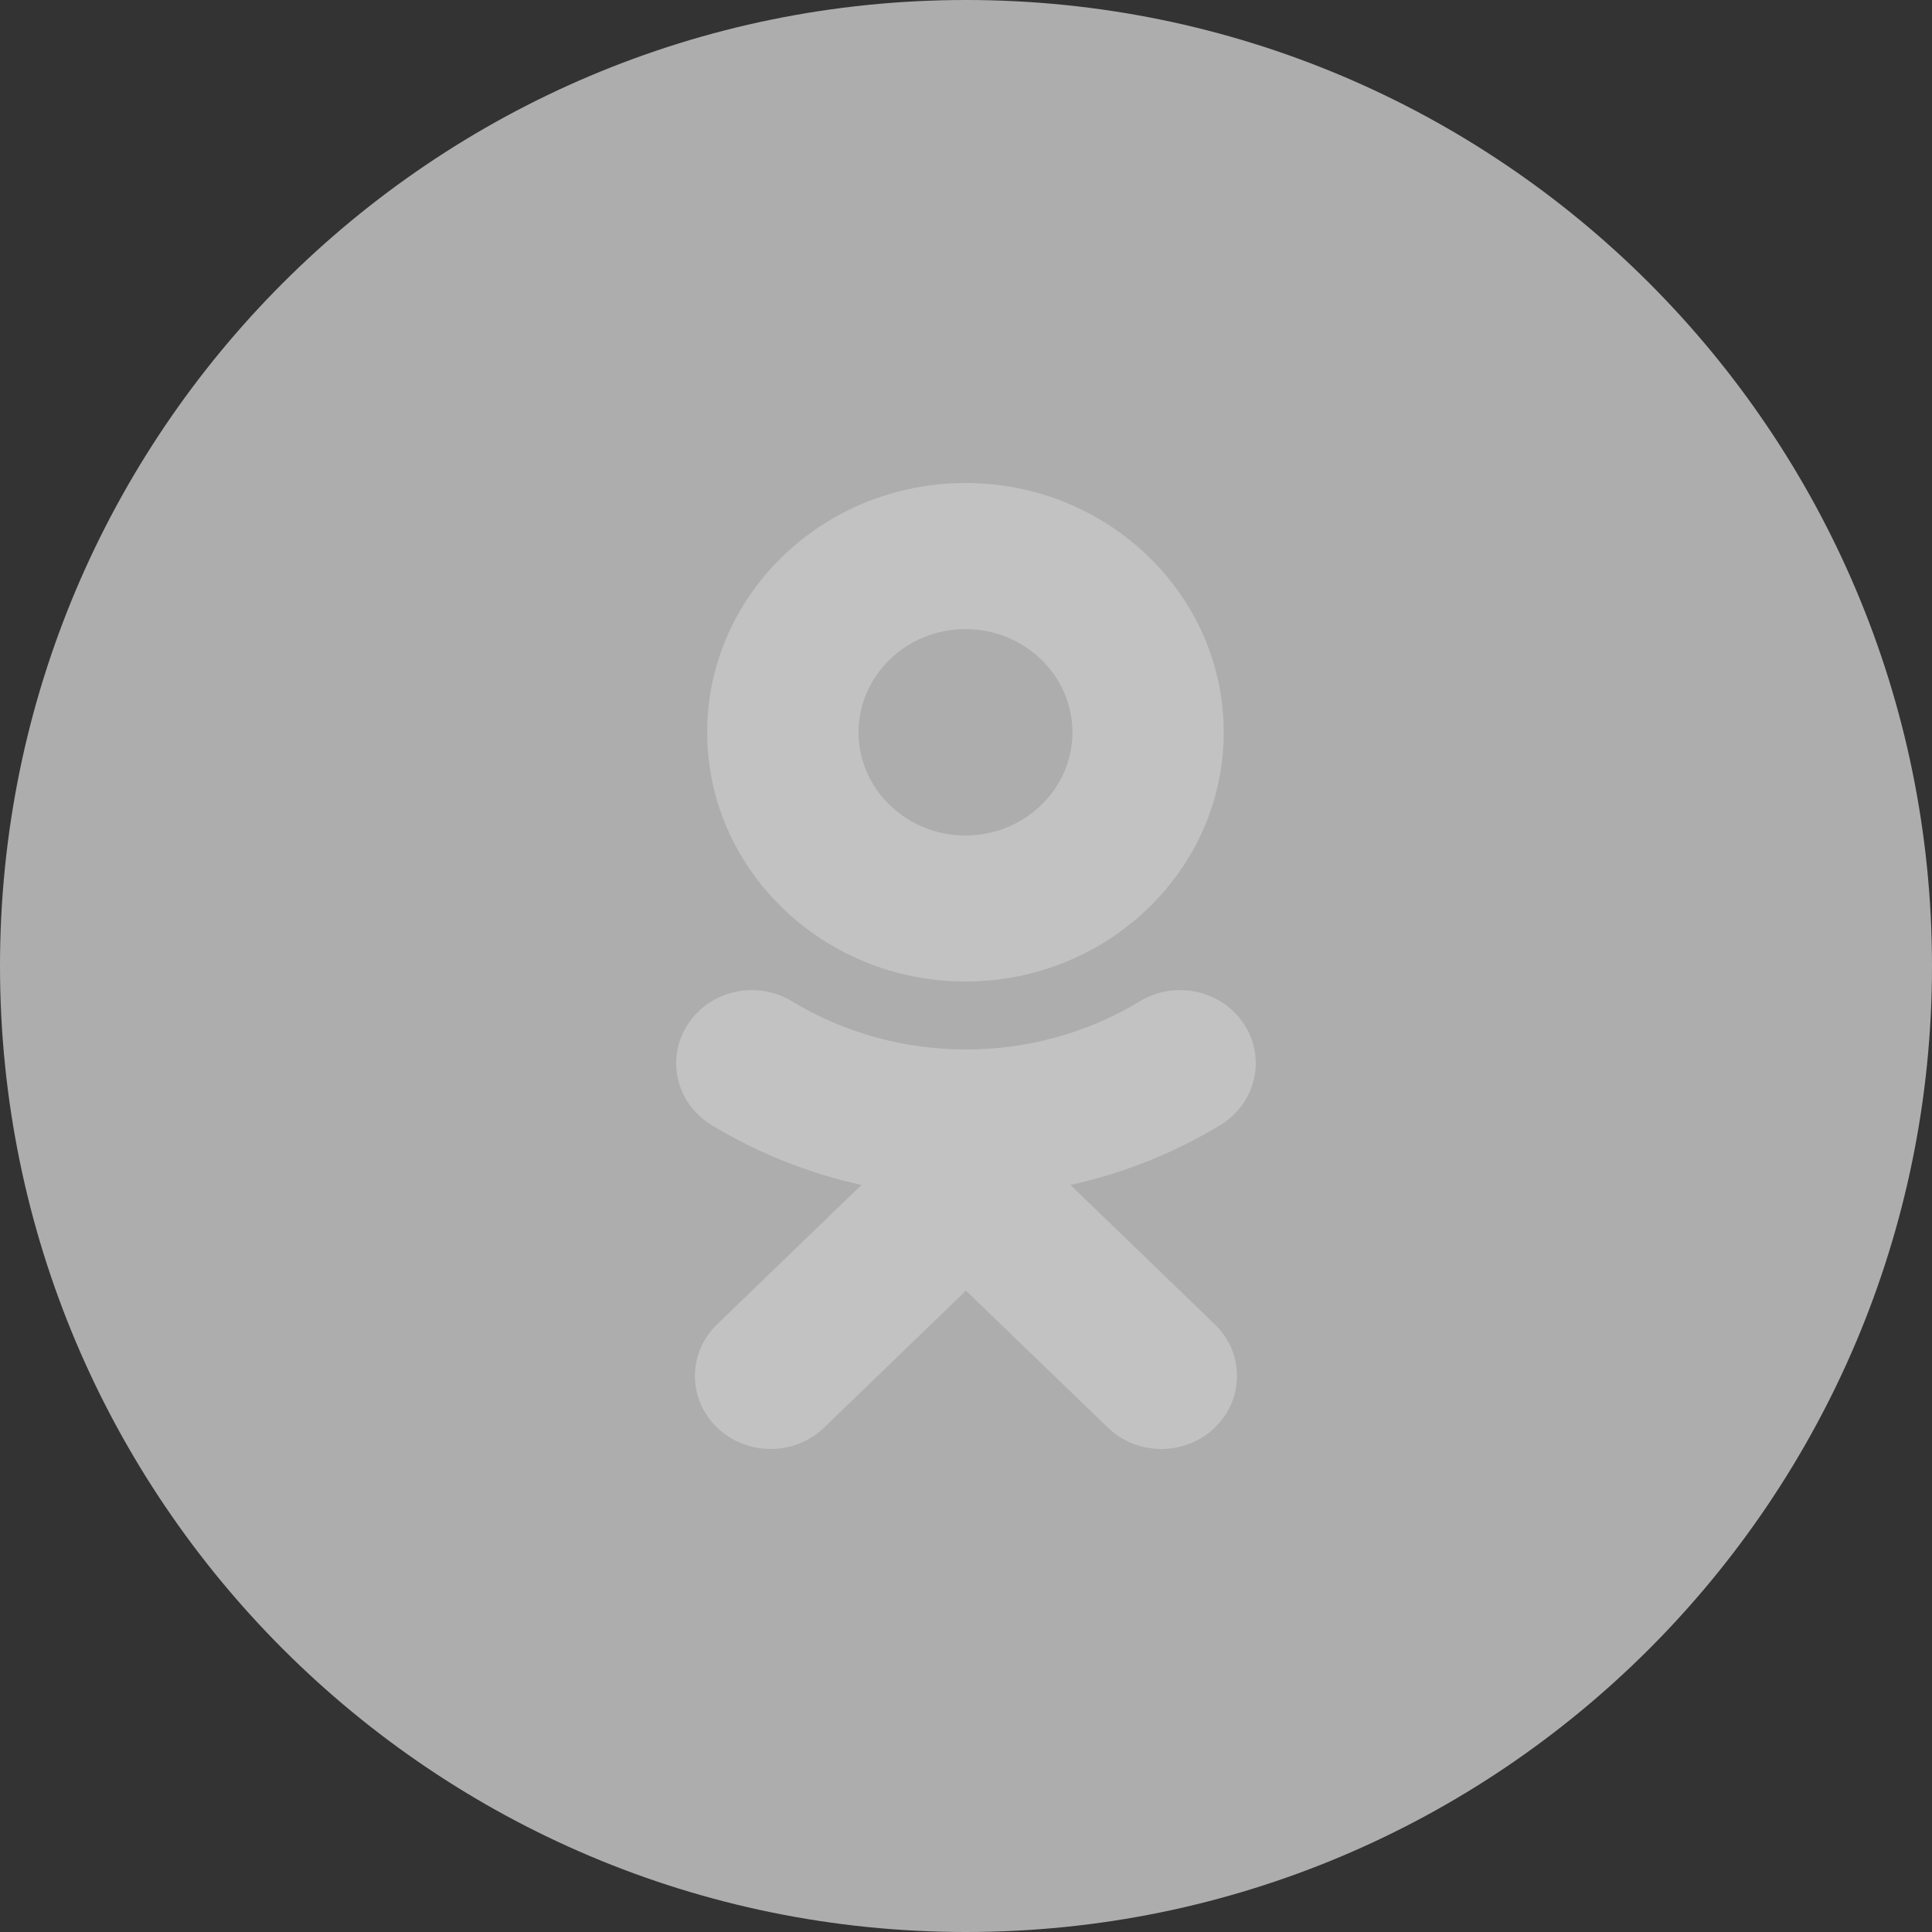 <svg width="48" height="48" viewBox="0 0 48 48" fill="none" xmlns="http://www.w3.org/2000/svg">
<rect x="0" y="0" width="48" height="48" fill="#333333" stroke="none"/>
<path opacity="0.6" fill-rule="evenodd" clip-rule="evenodd" d="M0 24C0 10.745 10.745 0 24 0C37.255 0 48 10.745 48 24C48 37.255 37.255 48 24 48C10.745 48 0 37.255 0 24Z" fill="white"/>
<path fill-rule="evenodd" clip-rule="evenodd" d="M9.845 6.194C9.845 4.78 8.652 3.63 7.187 3.63C5.724 3.63 4.531 4.78 4.531 6.194C4.531 7.607 5.724 8.758 7.187 8.758C8.652 8.758 9.845 7.607 9.845 6.194ZM13.604 6.194C13.604 9.608 10.726 12.385 7.187 12.385C3.649 12.385 0.771 9.608 0.771 6.194C0.771 2.778 3.649 0 7.187 0C10.726 0 13.604 2.778 13.604 6.194ZM13.521 15.951C12.361 16.654 11.101 17.153 9.796 17.44L13.383 20.903C14.117 21.61 14.117 22.76 13.383 23.468C12.648 24.177 11.459 24.177 10.726 23.468L7.199 20.066L3.676 23.468C3.309 23.822 2.827 23.999 2.346 23.999C1.865 23.999 1.385 23.822 1.018 23.468C0.283 22.76 0.283 21.611 1.017 20.903L4.604 17.44C3.298 17.153 2.038 16.653 0.878 15.951C-1.72065e-05 15.416 -0.264 14.297 0.289 13.449C0.841 12.599 2.001 12.344 2.881 12.878C5.507 14.473 8.891 14.473 11.518 12.878C12.398 12.344 13.558 12.599 14.111 13.449C14.664 14.296 14.399 15.416 13.521 15.951Z" transform="translate(16.799 12)" fill="#C2C2C2"/>
</svg>
